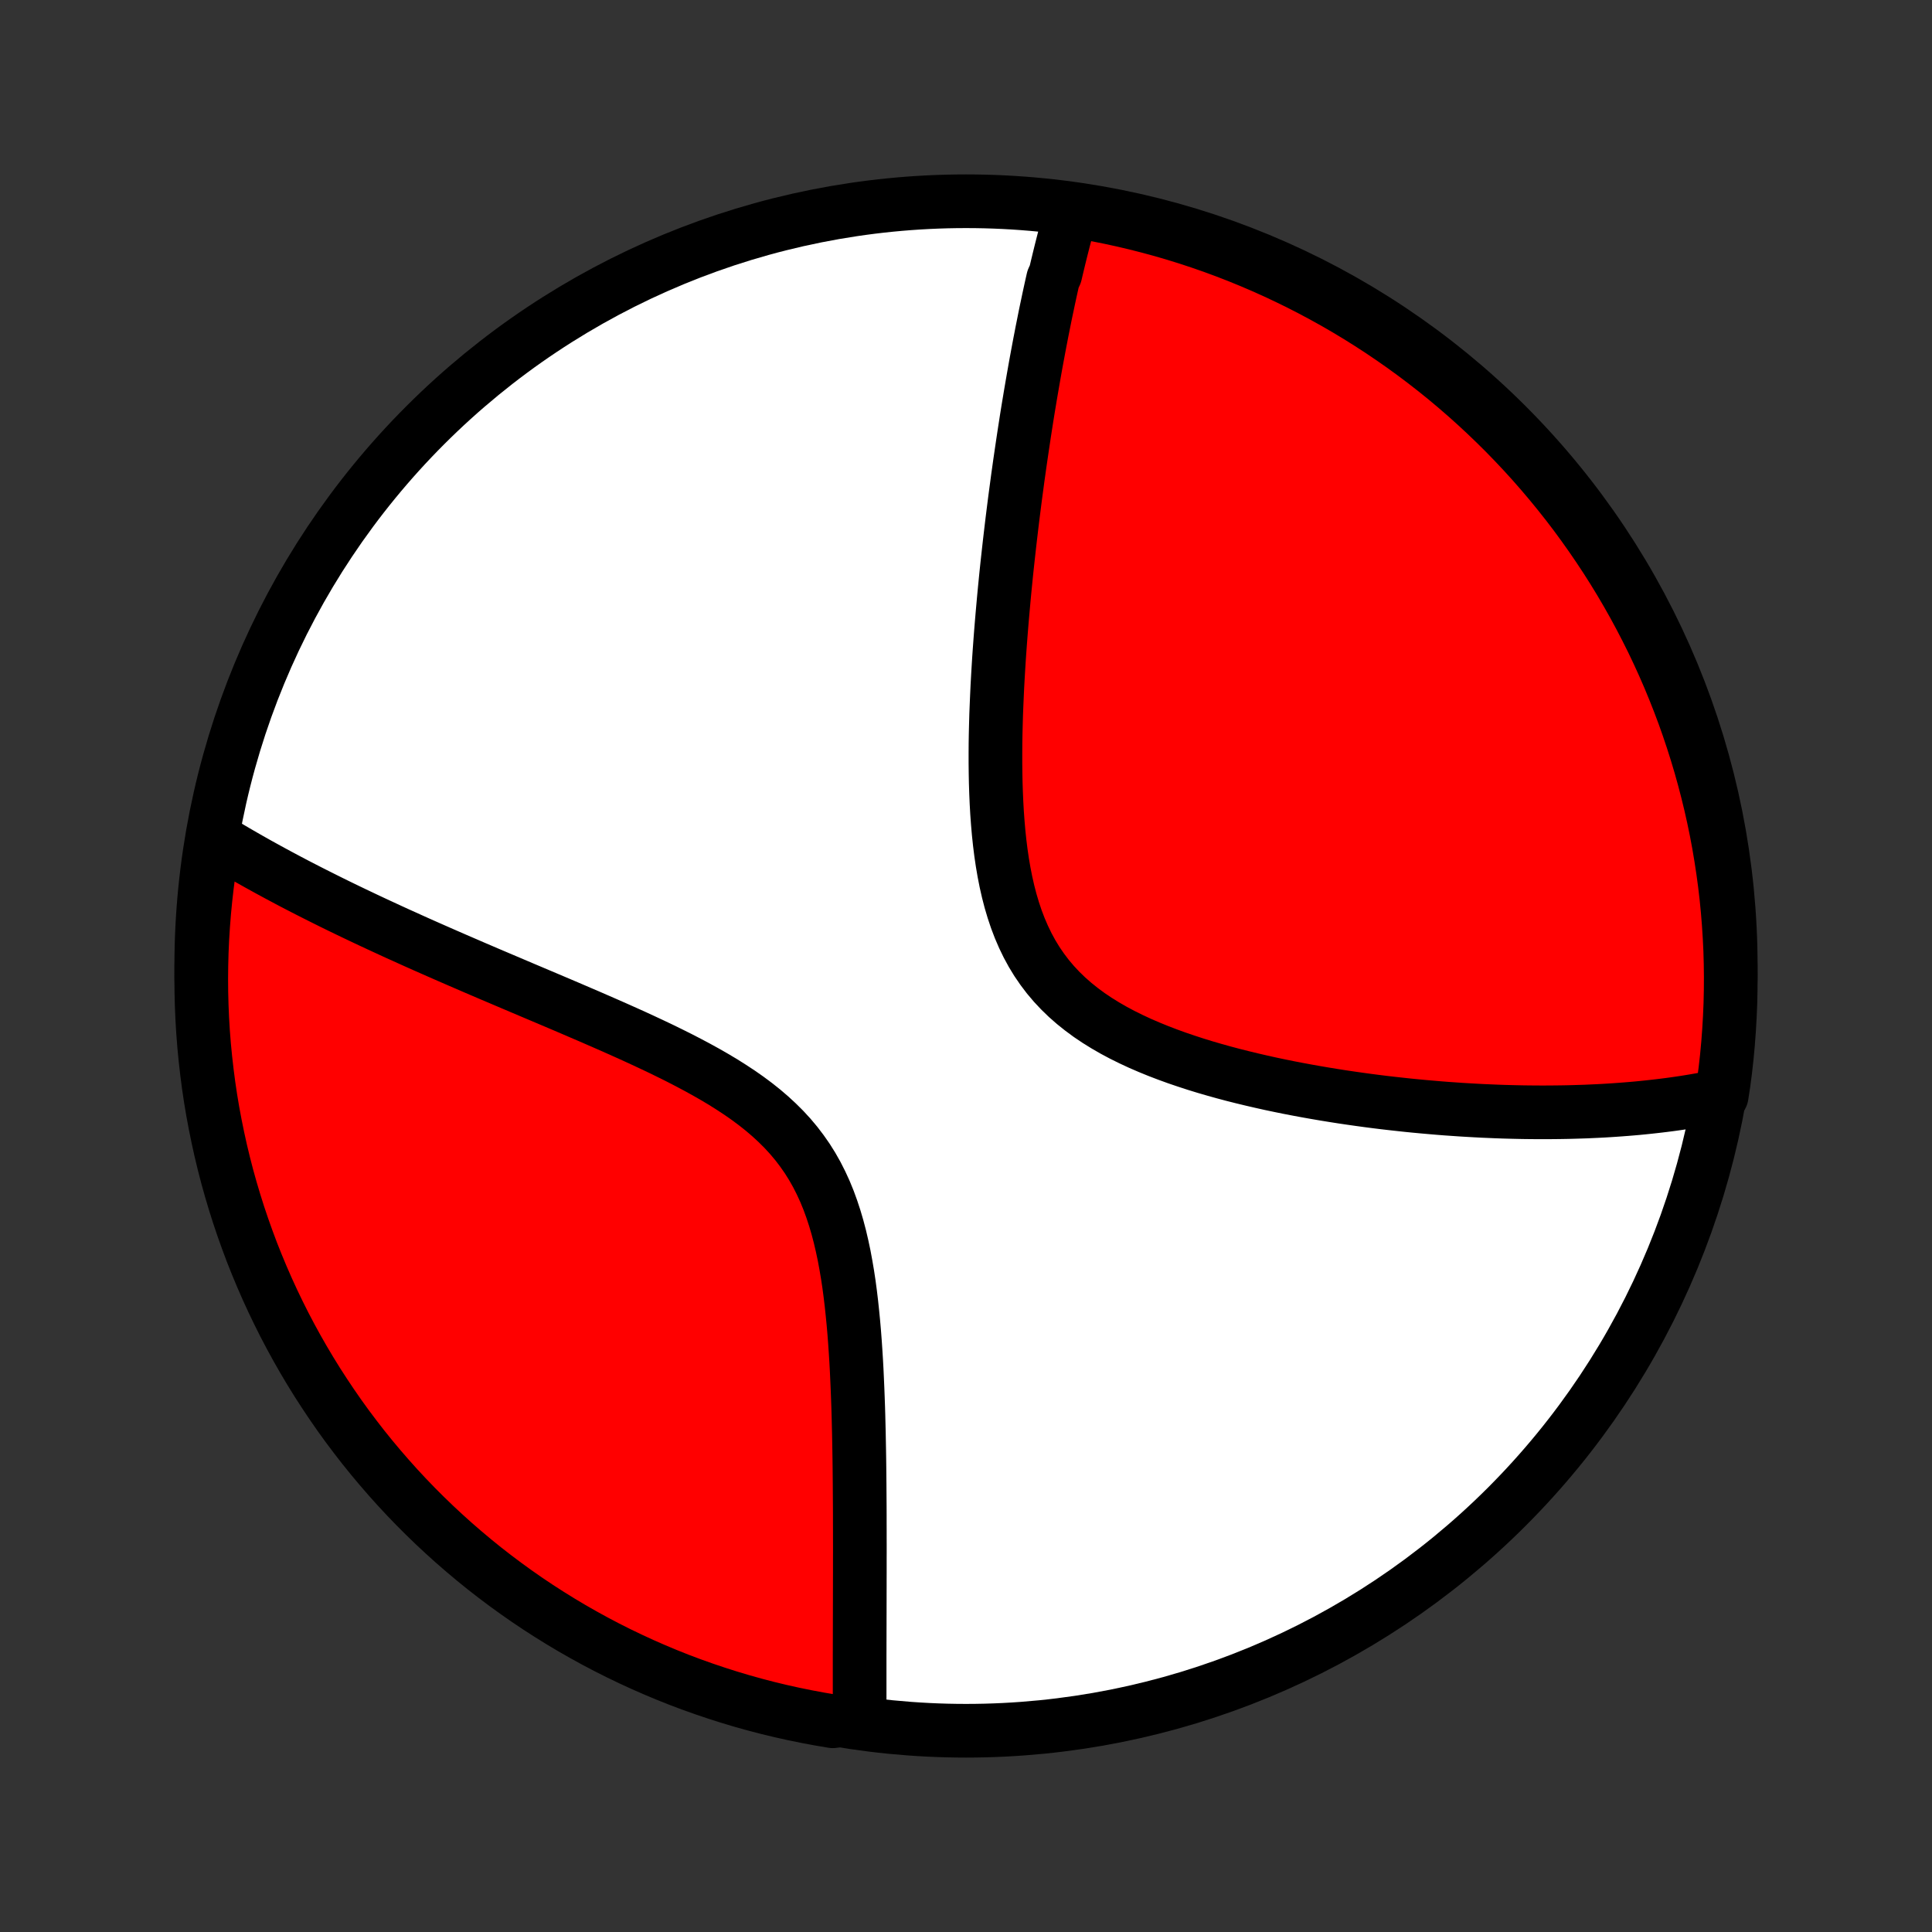 <?xml version="1.0" encoding="utf-8" standalone="no"?>
<!DOCTYPE svg PUBLIC "-//W3C//DTD SVG 1.1//EN"
  "http://www.w3.org/Graphics/SVG/1.1/DTD/svg11.dtd">
<!-- Created with matplotlib (http://matplotlib.org/) -->
<svg height="72pt" version="1.1" viewBox="0 0 72 72" width="72pt" xmlns="http://www.w3.org/2000/svg" xmlns:xlink="http://www.w3.org/1999/xlink">
 <rect x="0" y="0" width="72" height="72" fill="#333333" stroke="none"/>
 <defs>
  <style type="text/css">
*{stroke-linecap:butt;stroke-linejoin:round;}
  </style>
 </defs>
 <g id="figure_1">
  <g id="patch_1">
   <path d="
M0 72
L72 72
L72 0
L0 0
z
" style="fill:none;"/>
  </g>
  <g id="axes_1">
   <g id="PatchCollection_1">
    <defs>
     <path d="
M36 -7.5
C43.558 -7.5 50.808 -10.503 56.153 -15.848
C61.497 -21.192 64.5 -28.442 64.5 -36
C64.5 -43.558 61.497 -50.808 56.153 -56.153
C50.808 -61.497 43.558 -64.5 36 -64.5
C28.442 -64.5 21.192 -61.497 15.848 -56.153
C10.503 -50.808 7.5 -43.558 7.5 -36
C7.5 -28.442 10.503 -21.192 15.848 -15.848
C21.192 -10.503 28.442 -7.5 36 -7.5
z
" id="C0_0_a811fe30f3"/>
     <path d="
M39.949 -64.179
L39.898 -64
L39.847 -63.82
L39.797 -63.639
L39.748 -63.458
L39.699 -63.276
L39.651 -63.093
L39.604 -62.909
L39.557 -62.724
L39.511 -62.539
L39.465 -62.352
L39.42 -62.165
L39.375 -61.977
L39.331 -61.788
L39.244 -61.598
L39.201 -61.407
L39.158 -61.214
L39.116 -61.021
L39.074 -60.826
L39.033 -60.63
L38.991 -60.433
L38.95 -60.235
L38.91 -60.035
L38.87 -59.834
L38.829 -59.631
L38.79 -59.427
L38.75 -59.221
L38.711 -59.014
L38.672 -58.805
L38.633 -58.595
L38.594 -58.382
L38.556 -58.168
L38.518 -57.952
L38.48 -57.734
L38.442 -57.514
L38.404 -57.292
L38.367 -57.068
L38.329 -56.842
L38.292 -56.614
L38.255 -56.383
L38.219 -56.15
L38.182 -55.914
L38.146 -55.676
L38.11 -55.436
L38.074 -55.193
L38.038 -54.947
L38.002 -54.699
L37.967 -54.448
L37.931 -54.194
L37.897 -53.937
L37.862 -53.677
L37.827 -53.414
L37.793 -53.148
L37.759 -52.879
L37.725 -52.606
L37.692 -52.331
L37.659 -52.051
L37.626 -51.769
L37.594 -51.483
L37.562 -51.194
L37.53 -50.901
L37.499 -50.605
L37.469 -50.305
L37.439 -50.001
L37.41 -49.694
L37.382 -49.383
L37.354 -49.069
L37.327 -48.75
L37.301 -48.428
L37.276 -48.103
L37.252 -47.774
L37.229 -47.441
L37.208 -47.105
L37.188 -46.765
L37.169 -46.421
L37.153 -46.075
L37.138 -45.725
L37.124 -45.372
L37.114 -45.016
L37.105 -44.657
L37.099 -44.296
L37.097 -43.932
L37.097 -43.566
L37.101 -43.198
L37.108 -42.829
L37.12 -42.458
L37.136 -42.087
L37.157 -41.715
L37.184 -41.343
L37.216 -40.971
L37.255 -40.6
L37.301 -40.231
L37.355 -39.863
L37.417 -39.499
L37.488 -39.138
L37.569 -38.781
L37.66 -38.429
L37.763 -38.082
L37.877 -37.742
L38.004 -37.409
L38.144 -37.084
L38.297 -36.768
L38.464 -36.461
L38.646 -36.163
L38.842 -35.877
L39.052 -35.6
L39.276 -35.335
L39.514 -35.081
L39.765 -34.838
L40.029 -34.606
L40.304 -34.386
L40.59 -34.175
L40.887 -33.975
L41.192 -33.786
L41.506 -33.605
L41.827 -33.434
L42.155 -33.272
L42.488 -33.117
L42.826 -32.971
L43.167 -32.832
L43.512 -32.7
L43.859 -32.574
L44.209 -32.455
L44.559 -32.341
L44.91 -32.233
L45.261 -32.131
L45.612 -32.033
L45.962 -31.94
L46.312 -31.852
L46.66 -31.768
L47.006 -31.688
L47.351 -31.611
L47.693 -31.539
L48.033 -31.47
L48.37 -31.405
L48.705 -31.343
L49.037 -31.284
L49.365 -31.228
L49.691 -31.175
L50.014 -31.124
L50.333 -31.077
L50.649 -31.032
L50.962 -30.989
L51.271 -30.949
L51.577 -30.911
L51.88 -30.876
L52.179 -30.843
L52.475 -30.811
L52.768 -30.782
L53.057 -30.755
L53.343 -30.73
L53.625 -30.706
L53.904 -30.684
L54.18 -30.665
L54.453 -30.646
L54.722 -30.63
L54.989 -30.615
L55.252 -30.601
L55.513 -30.59
L55.77 -30.579
L56.025 -30.57
L56.277 -30.563
L56.526 -30.557
L56.772 -30.552
L57.016 -30.549
L57.257 -30.547
L57.495 -30.546
L57.731 -30.547
L57.965 -30.549
L58.196 -30.552
L58.425 -30.556
L58.651 -30.562
L58.876 -30.569
L59.098 -30.576
L59.319 -30.586
L59.537 -30.596
L59.753 -30.607
L59.968 -30.62
L60.18 -30.634
L60.391 -30.649
L60.6 -30.665
L60.807 -30.682
L61.013 -30.7
L61.217 -30.72
L61.42 -30.741
L61.621 -30.763
L61.821 -30.786
L62.019 -30.81
L62.216 -30.835
L62.412 -30.862
L62.607 -30.89
L62.8 -30.919
L62.992 -30.95
L63.183 -30.982
L63.373 -31.015
L63.562 -31.049
L63.75 -31.085
L63.937 -31.122
L64.162 -31.161
L64.234 -31.627
L64.298 -32.119
L64.353 -32.612
L64.399 -33.107
L64.436 -33.602
L64.465 -34.098
L64.486 -34.594
L64.497 -35.092
L64.5 -35.589
L64.494 -36.086
L64.48 -36.584
L64.456 -37.081
L64.424 -37.578
L64.384 -38.074
L64.335 -38.57
L64.277 -39.065
L64.21 -39.559
L64.135 -40.052
L64.052 -40.544
L63.96 -41.034
L63.859 -41.523
L63.75 -42.01
L63.632 -42.495
L63.506 -42.978
L63.372 -43.46
L63.229 -43.938
L63.078 -44.415
L62.919 -44.889
L62.752 -45.36
L62.576 -45.828
L62.392 -46.294
L62.201 -46.756
L62.001 -47.215
L61.793 -47.671
L61.578 -48.123
L61.354 -48.571
L61.123 -49.016
L60.885 -49.456
L60.639 -49.892
L60.385 -50.325
L60.124 -50.752
L59.855 -51.176
L59.579 -51.594
L59.296 -52.008
L59.006 -52.417
L58.709 -52.822
L58.405 -53.221
L58.094 -53.614
L57.777 -54.002
L57.453 -54.385
L57.122 -54.763
L56.785 -55.134
L56.441 -55.5
L56.092 -55.86
L55.736 -56.213
L55.374 -56.561
L55.006 -56.902
L54.633 -57.237
L54.253 -57.566
L53.869 -57.888
L53.478 -58.203
L53.083 -58.511
L52.682 -58.813
L52.276 -59.108
L51.865 -59.395
L51.45 -59.676
L51.029 -59.949
L50.605 -60.215
L50.175 -60.474
L49.742 -60.725
L49.304 -60.968
L48.862 -61.204
L48.416 -61.433
L47.966 -61.653
L47.513 -61.866
L47.056 -62.071
L46.596 -62.268
L46.133 -62.457
L45.666 -62.638
L45.197 -62.811
L44.725 -62.975
L44.25 -63.132
L43.773 -63.28
L43.293 -63.42
L42.811 -63.551
L42.327 -63.674
L41.841 -63.789
L41.353 -63.895
L40.864 -63.993
z
" id="C0_1_879f3732af"/>
     <path d="
M7.935 -40.789
L8.098 -40.689
L8.262 -40.589
L8.428 -40.489
L8.595 -40.39
L8.764 -40.29
L8.935 -40.191
L9.107 -40.092
L9.281 -39.992
L9.457 -39.893
L9.634 -39.793
L9.814 -39.694
L9.995 -39.594
L10.179 -39.494
L10.364 -39.394
L10.552 -39.294
L10.741 -39.193
L10.933 -39.092
L11.127 -38.991
L11.323 -38.89
L11.522 -38.788
L11.723 -38.686
L11.926 -38.584
L12.132 -38.481
L12.341 -38.377
L12.552 -38.273
L12.766 -38.169
L12.983 -38.064
L13.202 -37.959
L13.425 -37.853
L13.65 -37.746
L13.878 -37.639
L14.11 -37.531
L14.344 -37.423
L14.582 -37.313
L14.822 -37.203
L15.067 -37.093
L15.314 -36.981
L15.565 -36.868
L15.819 -36.755
L16.077 -36.641
L16.338 -36.526
L16.603 -36.41
L16.871 -36.293
L17.143 -36.175
L17.419 -36.056
L17.698 -35.935
L17.981 -35.814
L18.268 -35.691
L18.558 -35.568
L18.852 -35.443
L19.149 -35.317
L19.45 -35.189
L19.755 -35.06
L20.062 -34.93
L20.374 -34.798
L20.688 -34.665
L21.006 -34.53
L21.326 -34.393
L21.649 -34.254
L21.976 -34.114
L22.304 -33.971
L22.634 -33.827
L22.967 -33.68
L23.301 -33.531
L23.636 -33.38
L23.972 -33.225
L24.308 -33.068
L24.645 -32.908
L24.98 -32.744
L25.315 -32.577
L25.648 -32.405
L25.978 -32.23
L26.305 -32.05
L26.628 -31.865
L26.947 -31.675
L27.259 -31.478
L27.566 -31.276
L27.865 -31.067
L28.155 -30.851
L28.437 -30.627
L28.708 -30.395
L28.968 -30.155
L29.217 -29.907
L29.454 -29.649
L29.678 -29.382
L29.888 -29.106
L30.086 -28.822
L30.27 -28.528
L30.441 -28.226
L30.598 -27.916
L30.744 -27.598
L30.877 -27.273
L30.998 -26.941
L31.109 -26.604
L31.21 -26.261
L31.301 -25.915
L31.383 -25.564
L31.458 -25.211
L31.524 -24.855
L31.585 -24.497
L31.639 -24.139
L31.687 -23.779
L31.73 -23.42
L31.768 -23.061
L31.803 -22.703
L31.834 -22.346
L31.861 -21.991
L31.885 -21.637
L31.907 -21.286
L31.926 -20.937
L31.942 -20.591
L31.957 -20.249
L31.97 -19.909
L31.982 -19.572
L31.992 -19.239
L32 -18.91
L32.008 -18.584
L32.014 -18.261
L32.02 -17.943
L32.025 -17.628
L32.029 -17.318
L32.032 -17.011
L32.035 -16.708
L32.037 -16.409
L32.039 -16.114
L32.041 -15.823
L32.042 -15.536
L32.042 -15.253
L32.043 -14.973
L32.043 -14.698
L32.044 -14.426
L32.044 -14.158
L32.043 -13.893
L32.043 -13.633
L32.043 -13.375
L32.042 -13.122
L32.042 -12.871
L32.041 -12.624
L32.041 -12.381
L32.04 -12.14
L32.04 -11.903
L32.039 -11.669
L32.039 -11.438
L32.038 -11.21
L32.038 -10.985
L32.037 -10.763
L32.037 -10.544
L32.036 -10.327
L32.036 -10.113
L32.036 -9.902
L32.036 -9.693
L32.036 -9.487
L32.036 -9.283
L32.036 -9.081
L32.036 -8.882
L32.036 -8.685
L32.036 -8.49
L32.037 -8.297
L32.037 -8.106
L31.526 -7.918
L31.036 -7.853
L30.547 -7.936
L30.06 -8.027
L29.574 -8.126
L29.09 -8.234
L28.609 -8.35
L28.13 -8.475
L27.653 -8.608
L27.178 -8.75
L26.707 -8.9
L26.238 -9.058
L25.772 -9.224
L25.309 -9.398
L24.85 -9.581
L24.394 -9.772
L23.942 -9.97
L23.493 -10.177
L23.048 -10.391
L22.607 -10.613
L22.17 -10.843
L21.737 -11.081
L21.308 -11.326
L20.884 -11.579
L20.465 -11.839
L20.05 -12.106
L19.64 -12.381
L19.236 -12.663
L18.836 -12.952
L18.442 -13.248
L18.052 -13.551
L17.669 -13.861
L17.291 -14.178
L16.918 -14.501
L16.552 -14.831
L16.191 -15.167
L15.837 -15.509
L15.488 -15.858
L15.146 -16.213
L14.81 -16.574
L14.481 -16.941
L14.158 -17.314
L13.842 -17.692
L13.532 -18.076
L13.23 -18.466
L12.934 -18.86
L12.645 -19.261
L12.364 -19.666
L12.09 -20.076
L11.822 -20.491
L11.563 -20.91
L11.311 -21.334
L11.066 -21.763
L10.829 -22.196
L10.599 -22.634
L10.378 -23.075
L10.164 -23.52
L9.958 -23.969
L9.76 -24.422
L9.57 -24.878
L9.387 -25.338
L9.214 -25.801
L9.048 -26.267
L8.89 -26.736
L8.741 -27.208
L8.6 -27.682
L8.467 -28.159
L8.343 -28.638
L8.227 -29.12
L8.12 -29.604
L8.021 -30.09
L7.93 -30.577
L7.848 -31.066
L7.775 -31.557
L7.711 -32.049
L7.655 -32.542
L7.607 -33.036
L7.568 -33.531
L7.538 -34.027
L7.517 -34.524
L7.504 -35.021
L7.5 -35.518
L7.505 -36.015
L7.518 -36.513
L7.54 -37.01
L7.571 -37.507
L7.61 -38.003
L7.658 -38.499
L7.714 -38.994
L7.779 -39.489
z
" id="C0_2_55bae9448a"/>
    </defs>
    <g clip-path="url(#p1bffca34e9)">
     <use style="fill:#ffffff;stroke:#000000;stroke-width:2.0;" x="0.0" xlink:href="#C0_0_a811fe30f3" y="72.0"/>
    </g>
    <g clip-path="url(#p1bffca34e9)">
     <use style="fill:#ff0000;stroke:#000000;stroke-width:2.0;" x="0.0" xlink:href="#C0_1_879f3732af" y="72.0"/>
    </g>
    <g clip-path="url(#p1bffca34e9)">
     <use style="fill:#ff0000;stroke:#000000;stroke-width:2.0;" x="0.0" xlink:href="#C0_2_55bae9448a" y="72.0"/>
    </g>
   </g>
  </g>
 </g>
 <defs>
  <clipPath id="p1bffca34e9">
   <rect height="72.0" width="72.0" x="0.0" y="0.0"/>
  </clipPath>
 </defs>
</svg>
